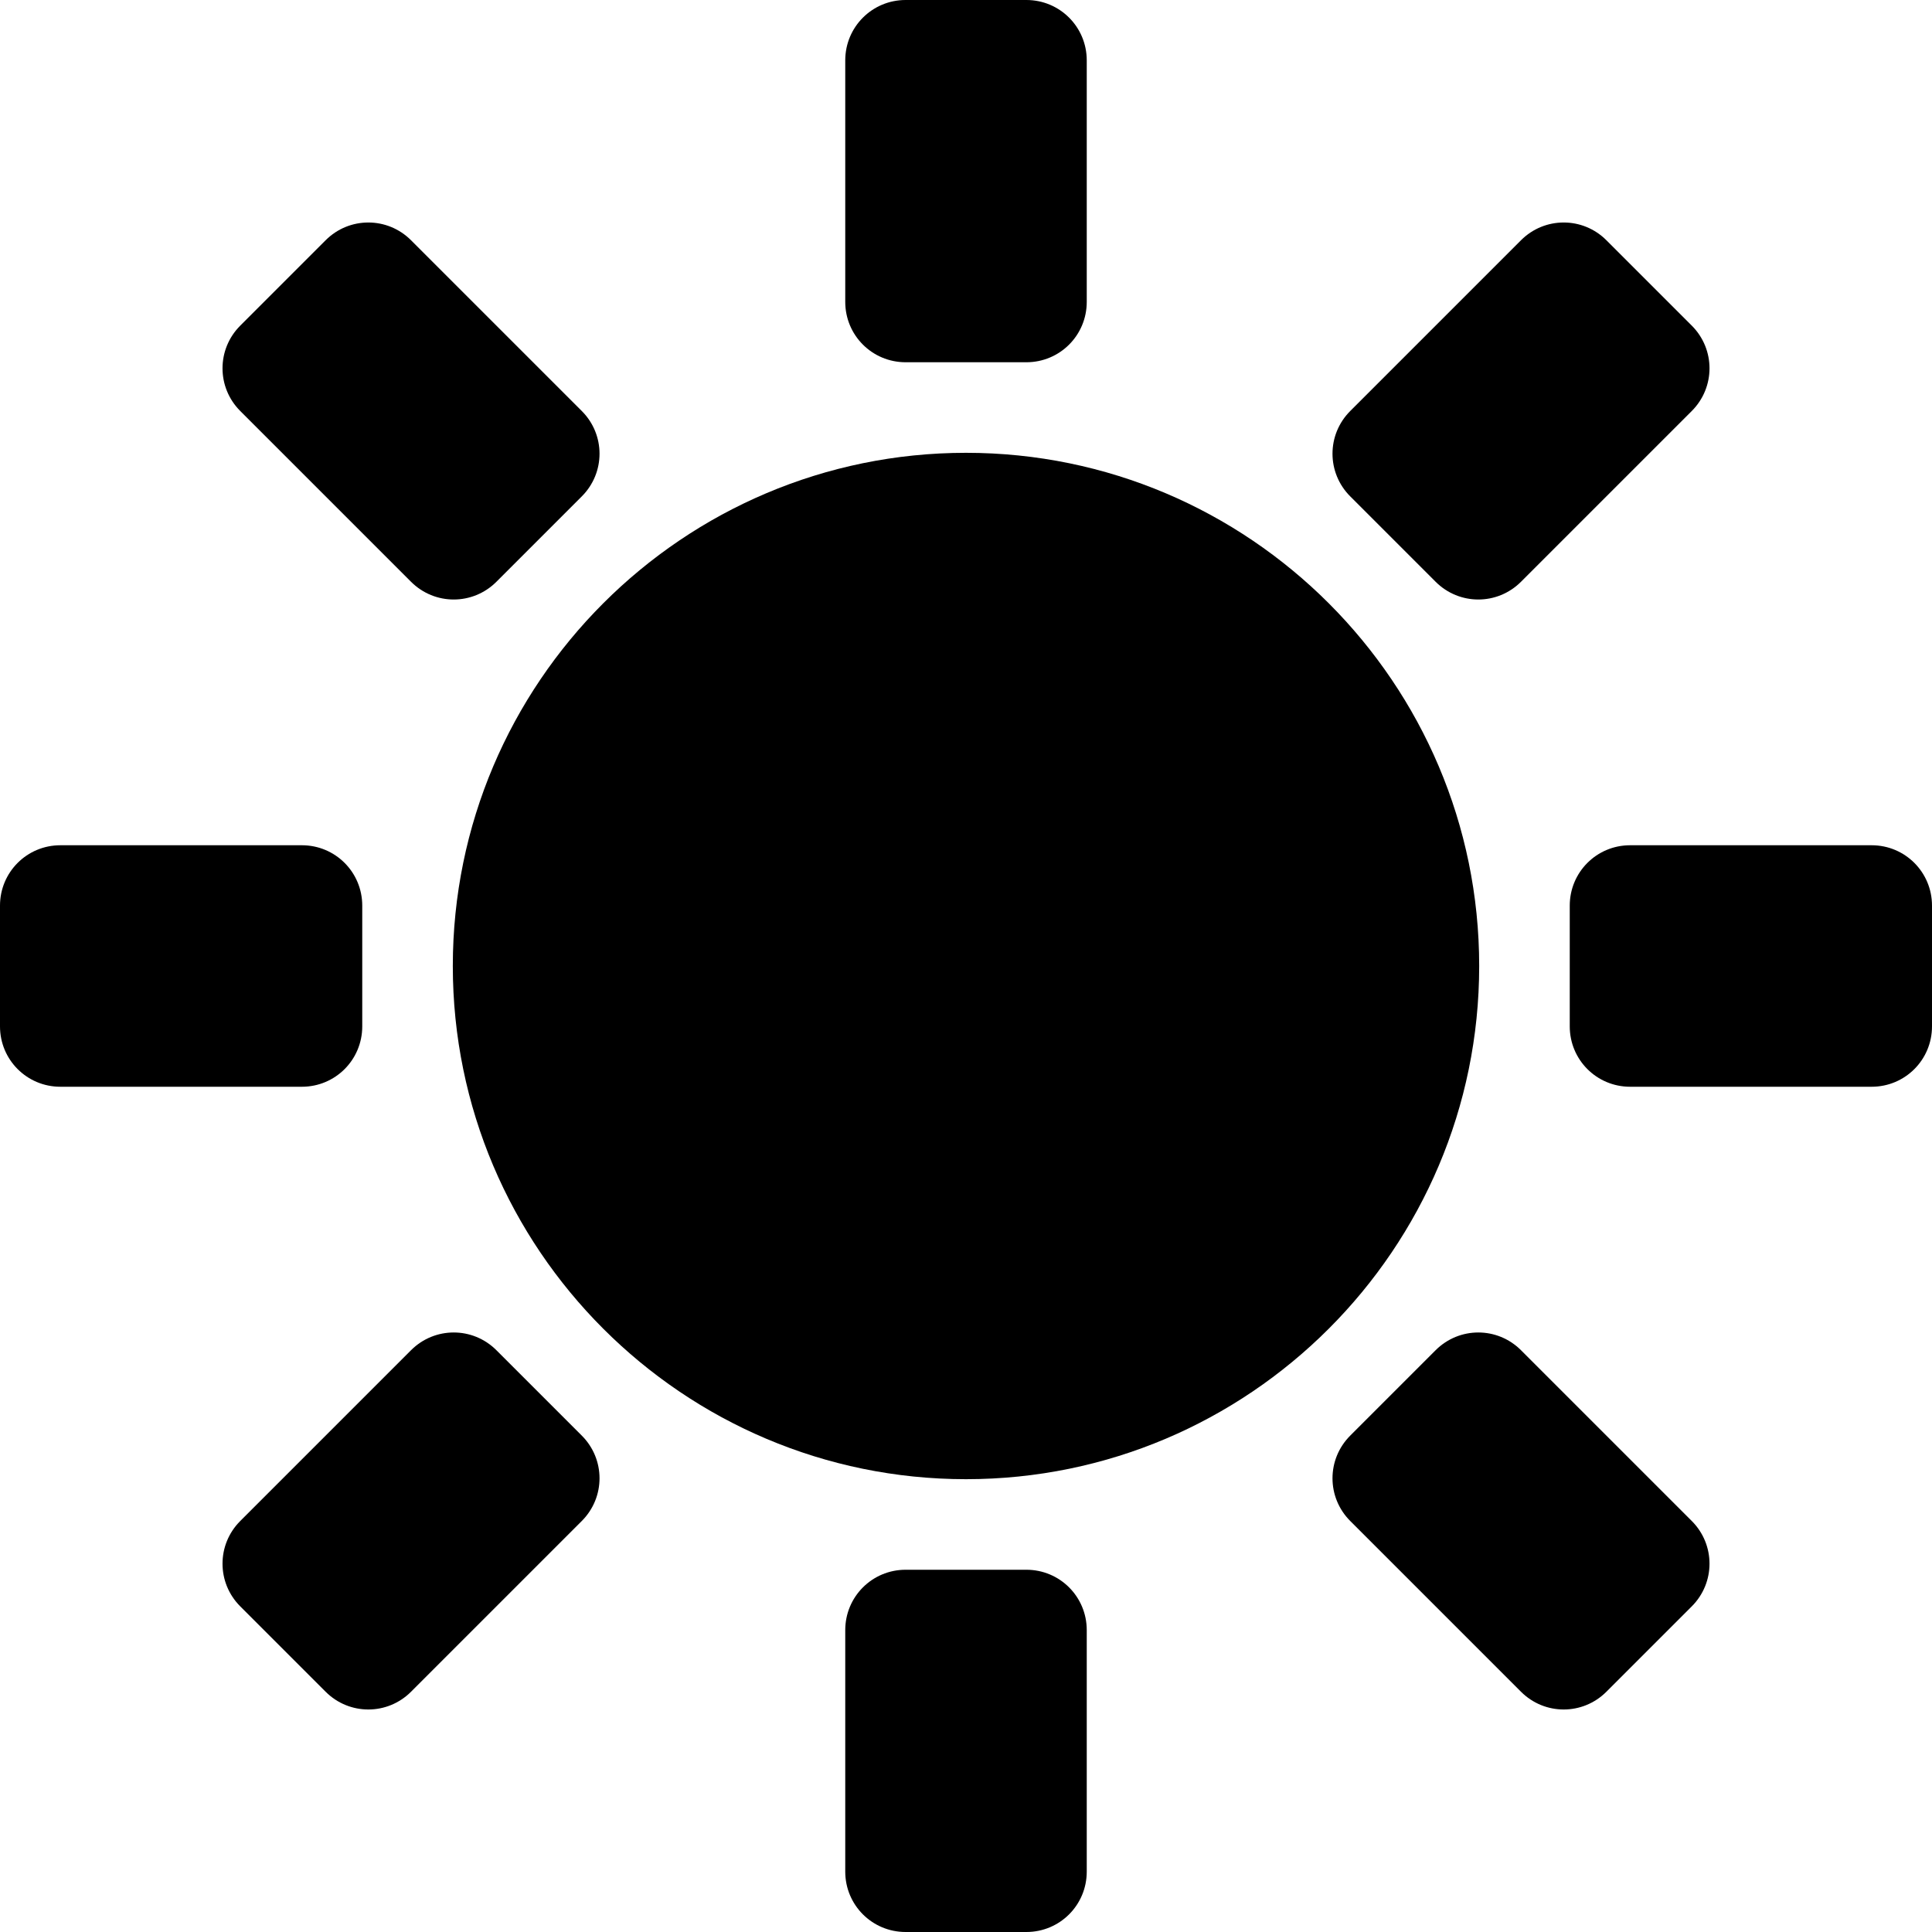<?xml version='1.0' encoding='UTF-8' standalone='no'?>
<svg xmlns:cc='http://creativecommons.org/ns#' xmlns:dc='http://purl.org/dc/elements/1.1/' sodipodi:docname='display-brightness-symbolic.svg' inkscape:export-filename='/home/sam/source-symbolic.png' inkscape:export-xdpi='270' inkscape:export-ydpi='270' height='16' id='svg7384' xmlns:inkscape='http://www.inkscape.org/namespaces/inkscape' xmlns:rdf='http://www.w3.org/1999/02/22-rdf-syntax-ns#' xmlns:sodipodi='http://sodipodi.sourceforge.net/DTD/sodipodi-0.dtd' style='enable-background:new' xmlns:svg='http://www.w3.org/2000/svg' version='1.1' inkscape:version='1.0.1 (3bc2e813f5, 2020-09-07)' width='16' xmlns='http://www.w3.org/2000/svg'>
  <sodipodi:namedview inkscape:bbox-nodes='true' inkscape:bbox-paths='false' bordercolor='#PLEASECHANGEME' borderlayer='false' borderopacity='0.502' inkscape:current-layer='layer1' inkscape:cx='113.15019' inkscape:cy='-8.86336' inkscape:document-rotation='0' gridtolerance='10' inkscape:guide-bbox='true' guidetolerance='10' id='namedview88' inkscape:measure-end='0,0' inkscape:measure-start='0,0' inkscape:object-nodes='true' inkscape:object-paths='true' objecttolerance='10' pagecolor='PLEASECHANGEME' inkscape:pageopacity='0' inkscape:pageshadow='2' showborder='false' showgrid='false' showguides='false' inkscape:showpageshadow='false' inkscape:snap-bbox='true' inkscape:snap-bbox-edge-midpoints='false' inkscape:snap-bbox-midpoints='true' inkscape:snap-center='false' inkscape:snap-global='true' inkscape:snap-grids='true' inkscape:snap-intersection-paths='false' inkscape:snap-midpoints='true' inkscape:snap-nodes='true' inkscape:snap-object-midpoints='true' inkscape:snap-others='true' inkscape:snap-page='false' inkscape:snap-smooth-nodes='true' inkscape:snap-to-guides='true' inkscape:window-height='1205' inkscape:window-maximized='0' inkscape:window-width='1553' inkscape:window-x='26' inkscape:window-y='23' inkscape:zoom='1'>
    <inkscape:grid color='#PLEASECHANGEME' dotted='false' empcolor='#0800ff' empopacity='0.463' empspacing='4' enabled='true' id='grid4866' opacity='0.165' originx='-52' originy='-192' snapvisiblegridlinesonly='true' spacingx='1' spacingy='1' type='xygrid' visible='true'/>
    <inkscape:grid dotted='true' empcolor='#3f3fff' empopacity='0' empspacing='4' id='grid3540' originx='-52' originy='-192' spacingx='0.5' spacingy='0.5' type='xygrid'/>
  </sodipodi:namedview>
  <title id='title8473'>Gnome Symbolic Icons</title>
  <defs id='defs7386'/>
  <g inkscape:groupmode='layer' id='layer10' inkscape:label='ui' transform='translate(-52,-192)'/>
  <g inkscape:groupmode='layer' id='layer1' inkscape:label='status' transform='translate(-52,-128)'>
    
    <path d='m 52.5,135 h 2 c 0.277,0 0.5,0.223 0.5,0.5 v 1 c 0,0.277 -0.223,0.5 -0.5,0.5 H 52.5 c -0.277,0 -0.5,-0.223 -0.5,-0.5 v -1 c 0,-0.277 0.223,-0.5 0.5,-0.5 z' id='rect4906-43-6' style='color:#PLEASECHANGEME;display:inline;overflow:visible;visibility:visible;fill:#PLEASECHANGEME;fill-opacity:1;fill-rule:nonzero;stroke:none;stroke-width:2;marker:none;enable-background:new'/>
    <path d='M 65.5,135 H 67.5 c 0.277,0 0.5,0.223 0.5,0.5 v 1 c 0,0.277 -0.223,0.5 -0.5,0.5 H 65.5 C 65.223,137 65,136.777 65,136.5 v -1 c 0,-0.277 0.223,-0.5 0.5,-0.5 z' id='rect4906-4-6-6' style='color:#PLEASECHANGEME;display:inline;overflow:visible;visibility:visible;fill:#PLEASECHANGEME;fill-opacity:1;fill-rule:nonzero;stroke:none;stroke-width:2;marker:none;enable-background:new'/>
    <path d='m -61.24,137.593 h 2 c 0.277,0 0.5,0.223 0.5,0.5 v 1 c 0,0.277 -0.223,0.5 -0.5,0.5 h -2 c -0.277,0 -0.5,-0.223 -0.5,-0.5 v -1 c 0,-0.277 0.223,-0.5 0.5,-0.5 z' id='rect8386' style='color:#PLEASECHANGEME;display:inline;overflow:visible;visibility:visible;fill:#PLEASECHANGEME;fill-opacity:1;fill-rule:nonzero;stroke:none;stroke-width:2;marker:none;enable-background:new' transform='rotate(-45)'/>
    <path d='m -48.24,137.593 h 2 c 0.277,0 0.5,0.223 0.5,0.5 v 1 c 0,0.277 -0.223,0.5 -0.5,0.5 h -2 c -0.277,0 -0.5,-0.223 -0.5,-0.5 v -1 c 0,-0.277 0.223,-0.5 0.5,-0.5 z' id='rect8388' style='color:#PLEASECHANGEME;display:inline;overflow:visible;visibility:visible;fill:#PLEASECHANGEME;fill-opacity:1;fill-rule:nonzero;stroke:none;stroke-width:2;marker:none;enable-background:new' transform='rotate(-45)'/>
    <path d='m -143.5,59 h 2 c 0.277,0 0.5,0.223 0.5,0.5 v 1 c 0,0.277 -0.223,0.5 -0.5,0.5 H -143.5 c -0.277,0 -0.5,-0.223 -0.5,-0.5 v -1 c 0,-0.277 0.223,-0.5 0.5,-0.5 z' id='rect8390' style='color:#PLEASECHANGEME;display:inline;overflow:visible;visibility:visible;fill:#PLEASECHANGEME;fill-opacity:1;fill-rule:nonzero;stroke:none;stroke-width:2;marker:none;enable-background:new' transform='rotate(-90)'/>
    <path d='m -130.5,59 h 2 c 0.277,0 0.5,0.223 0.5,0.5 v 1 c 0,0.277 -0.223,0.5 -0.5,0.5 h -2 c -0.277,0 -0.5,-0.223 -0.5,-0.5 v -1 c 0,-0.277 0.223,-0.5 0.5,-0.5 z' id='rect8392' style='color:#PLEASECHANGEME;display:inline;overflow:visible;visibility:visible;fill:#PLEASECHANGEME;fill-opacity:1;fill-rule:nonzero;stroke:none;stroke-width:2;marker:none;enable-background:new' transform='rotate(-90)'/>
    <path d='m -146.093,-54.74 h 2 c 0.277,0 0.5,0.223 0.5,0.5 v 1 c 0,0.277 -0.223,0.5 -0.5,0.5 h -2 c -0.277,0 -0.5,-0.223 -0.5,-0.5 v -1 c 0,-0.277 0.223,-0.5 0.5,-0.5 z' id='rect8394' style='color:#PLEASECHANGEME;display:inline;overflow:visible;visibility:visible;fill:#PLEASECHANGEME;fill-opacity:1;fill-rule:nonzero;stroke:none;stroke-width:2;marker:none;enable-background:new' transform='rotate(-135)'/>
    <path d='m -133.093,-54.74 h 2 c 0.277,0 0.5,0.223 0.5,0.5 v 1 c 0,0.277 -0.223,0.5 -0.5,0.5 h -2 c -0.277,0 -0.5,-0.223 -0.5,-0.5 v -1 c 0,-0.277 0.223,-0.5 0.5,-0.5 z' id='rect8396' style='color:#PLEASECHANGEME;display:inline;overflow:visible;visibility:visible;fill:#PLEASECHANGEME;fill-opacity:1;fill-rule:nonzero;stroke:none;stroke-width:2;marker:none;enable-background:new' transform='rotate(-135)'/>
    <g id='g3424' style='opacity:1'>
      <path d='m 64,136 c 0,2.209 -1.791,4 -4,4 -2.209,0 -4,-1.791 -4,-4 0,-2.209 1.791,-4 4,-4 2.209,0 4,1.791 4,4 z' id='path3426' style='color:#PLEASECHANGEME;font-style:normal;font-variant:normal;font-weight:normal;font-stretch:normal;font-size:medium;line-height:normal;font-family:sans-serif;font-variant-ligatures:normal;font-variant-position:normal;font-variant-caps:normal;font-variant-numeric:normal;font-variant-alternates:normal;font-variant-east-asian:normal;font-feature-settings:normal;font-variation-settings:normal;text-indent:0;text-align:start;text-decoration:none;text-decoration-line:none;text-decoration-style:solid;text-decoration-color:#PLEASECHANGEME;letter-spacing:normal;word-spacing:normal;text-transform:none;writing-mode:lr-tb;direction:ltr;text-orientation:mixed;dominant-baseline:auto;baseline-shift:baseline;text-anchor:start;white-space:normal;shape-padding:0;shape-margin:0;inline-size:0;clip-rule:nonzero;display:inline;overflow:visible;visibility:visible;isolation:auto;mix-blend-mode:normal;color-interpolation:sRGB;color-interpolation-filters:linearRGB;solid-color:#PLEASECHANGEME;solid-opacity:1;vector-effect:none;fill:#PLEASECHANGEME;fill-opacity:1;fill-rule:nonzero;stroke-width:0.5;stroke-linecap:butt;stroke-linejoin:round;stroke-miterlimit:4;stroke-dasharray:none;stroke-dashoffset:0;stroke-opacity:1.0;color-rendering:auto;image-rendering:auto;shape-rendering:auto;text-rendering:auto;enable-background:new;stop-color:#PLEASECHANGEME;stop-opacity:1;stroke:none;'/>
      <path d='M 60 131.75 C 57.656 131.75 55.75 133.656 55.75 136 C 55.75 138.344 57.656 140.25 60 140.25 C 62.344 140.25 64.25 138.344 64.25 136 C 64.25 133.656 62.344 131.75 60 131.75 z M 60 132.25 C 62.074 132.25 63.75 133.926 63.75 136 C 63.75 138.074 62.074 139.75 60 139.75 C 57.926 139.75 56.25 138.074 56.25 136 C 56.25 133.926 57.926 132.25 60 132.25 z ' id='path3428' style='color:#PLEASECHANGEME;font-style:normal;font-variant:normal;font-weight:normal;font-stretch:normal;font-size:medium;line-height:normal;font-family:sans-serif;font-variant-ligatures:normal;font-variant-position:normal;font-variant-caps:normal;font-variant-numeric:normal;font-variant-alternates:normal;font-variant-east-asian:normal;font-feature-settings:normal;font-variation-settings:normal;text-indent:0;text-align:start;text-decoration:none;text-decoration-line:none;text-decoration-style:solid;text-decoration-color:#PLEASECHANGEME;letter-spacing:normal;word-spacing:normal;text-transform:none;writing-mode:lr-tb;direction:ltr;text-orientation:mixed;dominant-baseline:auto;baseline-shift:baseline;text-anchor:start;white-space:normal;shape-padding:0;shape-margin:0;inline-size:0;clip-rule:nonzero;display:inline;overflow:visible;visibility:visible;isolation:auto;mix-blend-mode:normal;color-interpolation:sRGB;color-interpolation-filters:linearRGB;solid-color:#PLEASECHANGEME;solid-opacity:1;vector-effect:none;fill-opacity:1;fill-rule:nonzero;stroke-width:0.5;stroke-linecap:butt;stroke-linejoin:round;stroke-miterlimit:4;stroke-dasharray:none;stroke-dashoffset:0;stroke-opacity:1.0;color-rendering:auto;image-rendering:auto;shape-rendering:auto;text-rendering:auto;enable-background:new;stop-color:#PLEASECHANGEME;stop-opacity:1;stroke:none;'/>
    </g>
  </g>
  <g inkscape:groupmode='layer' id='layer11' inkscape:label='legacy' transform='translate(-52,-192)'/>
  <g inkscape:groupmode='layer' id='layer7' inkscape:label='places' transform='translate(-52,-128)'/>
  <g inkscape:groupmode='layer' id='layer6' inkscape:label='mimetypes' transform='translate(-52,-128)'/>
  <g inkscape:groupmode='layer' id='layer5' inkscape:label='emotes' transform='translate(-52,-128)'/>
  <g inkscape:groupmode='layer' id='layer9' inkscape:label='emblems' transform='translate(-52,-128)'/>
  <g inkscape:groupmode='layer' id='layer2' inkscape:label='devices' transform='translate(-52,-128)'/>
  <g inkscape:groupmode='layer' id='layer8' inkscape:label='categories' transform='translate(-52,-128)'/>
  <g inkscape:groupmode='layer' id='layer3' inkscape:label='apps' transform='translate(-52,-128)'/>
  <g inkscape:groupmode='layer' id='layer4' inkscape:label='actions' transform='translate(-52,-128)'/>
</svg>
